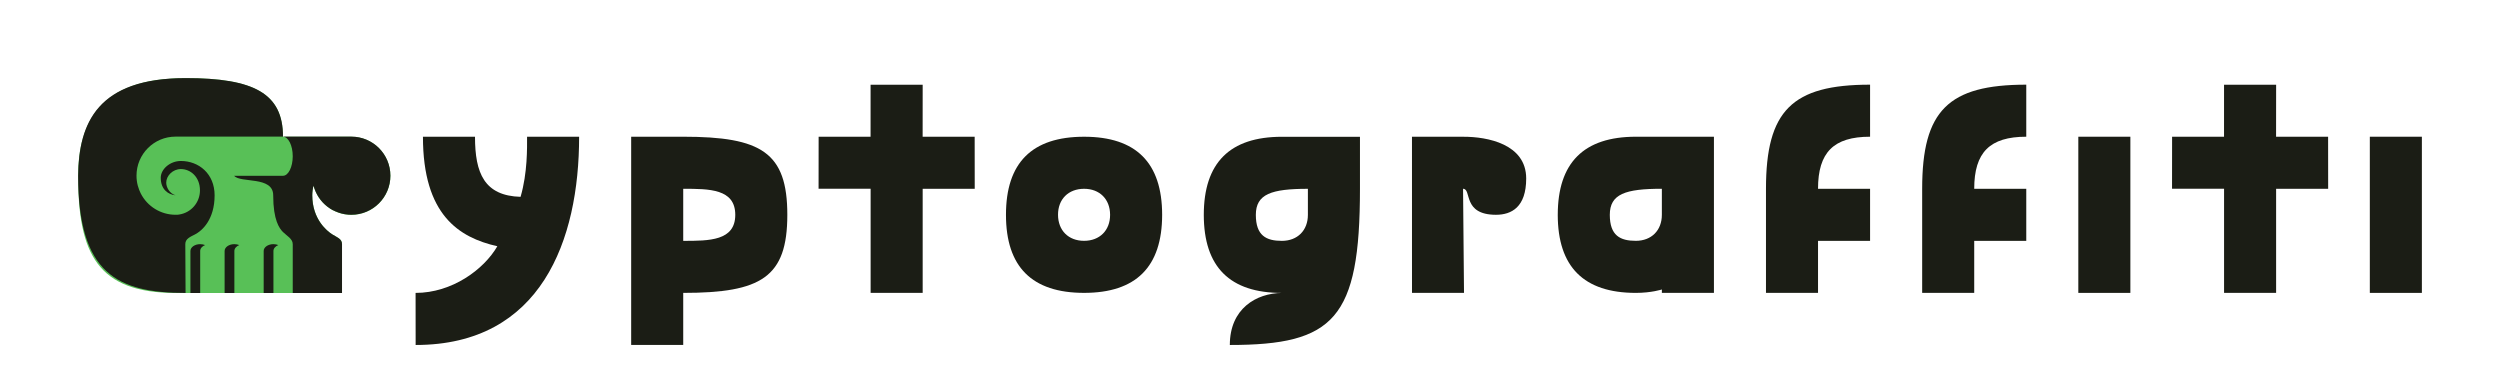 <?xml version="1.0" encoding="UTF-8" standalone="no"?>
<!-- Created with Inkscape (http://www.inkscape.org/) -->

<svg
   xmlns:dc="http://purl.org/dc/elements/1.1/"
   xmlns:cc="http://creativecommons.org/ns#"
   xmlns:rdf="http://www.w3.org/1999/02/22-rdf-syntax-ns#"
   xmlns:svg="http://www.w3.org/2000/svg"
   xmlns="http://www.w3.org/2000/svg"
   xmlns:sodipodi="http://sodipodi.sourceforge.net/DTD/sodipodi-0.dtd"
   xmlns:inkscape="http://www.inkscape.org/namespaces/inkscape"
   width="128"
   height="20"
   viewBox="0 0 128 20"
   id="svg4448"
   version="1.1"
   inkscape:version="0.91 r13725"
   inkscape:export-filename="/home/aleksander/Desktop/Cryptograffiti/Valmis/banner.png"
   inkscape:export-xdpi="180"
   inkscape:export-ydpi="180"
   sodipodi:docname="banner.svg">
  <defs
     id="defs4450" />
  <sodipodi:namedview
     id="base"
     pagecolor="#ffffff"
     bordercolor="#666666"
     borderopacity="1.0"
     inkscape:pageopacity="0.0"
     inkscape:pageshadow="2"
     inkscape:zoom="16"
     inkscape:cx="14.369699"
     inkscape:cy="9.0597249"
     inkscape:document-units="px"
     inkscape:current-layer="layer1"
     showgrid="true"
     units="px"
     inkscape:snap-grids="true"
     inkscape:snap-bbox="true"
     inkscape:object-paths="true"
     inkscape:snap-midpoints="true"
     inkscape:snap-smooth-nodes="true"
     inkscape:object-nodes="true"
     inkscape:snap-intersection-paths="true"
     showguides="true"
     inkscape:guide-bbox="true"
     inkscape:snap-nodes="true"
     inkscape:bbox-paths="false"
     inkscape:bbox-nodes="false"
     inkscape:snap-text-baseline="false"
     inkscape:snap-global="false"
     inkscape:window-width="1280"
     inkscape:window-height="966"
     inkscape:window-x="0"
     inkscape:window-y="0"
     inkscape:window-maximized="1">
    <inkscape:grid
       type="xygrid"
       id="grid4996" />
  </sodipodi:namedview>
  <g
     inkscape:label="Layer 1"
     inkscape:groupmode="layer"
     id="layer1"
     transform="translate(0,-1032.362)">
    <path
       style="opacity:1;fill:#58c057;fill-opacity:1;stroke:none;stroke-width:0.1;stroke-linecap:round;stroke-linejoin:round;stroke-miterlimit:4;stroke-dasharray:none;stroke-dashoffset:0;stroke-opacity:1"
       d="m 4,1041.362 c 0,4 1,6 5,6 l 1.988,0 6.523,0 0,-2.5 c 0,-0.276 -0.264,-0.356 -0.5,-0.5 -0.394,-0.24 -1.023,-0.899 -1.023,-2 6.37e-4,-0.167 0.022,-0.334 0.064,-0.496 0.229,0.881 1.025,1.496 1.936,1.496 1.105,0 2,-0.895 2,-2 0,-1.105 -0.895,-2 -2,-2 l -3.5,0 c 0,-2.209 -1.488,-3 -4.979,-3 -3.001,0 -5.509,1 -5.509,5 z"
       id="circle5398"
       inkscape:connector-curvature="0"
       sodipodi:nodetypes="ccccsscccssccc" />
    <path
       sodipodi:nodetypes="ccccsscccssccc"
       inkscape:connector-curvature="0"
       id="path6360"
       d="m 4,1024.487 c 0,4 1,6 5,6 l 1.988,0 6.523,0 0,-2.5 c 0,-0.276 -0.264,-0.356 -0.5,-0.5 -0.394,-0.24 -1.023,-0.899 -1.023,-2 6.37e-4,-0.167 0.022,-0.334 0.064,-0.496 0.229,0.881 1.025,1.496 1.936,1.496 1.105,0 2,-0.895 2,-2 0,-1.105 -0.895,-2 -2,-2 l -3.5,0 c 0,-2.209 -1.488,-3 -4.979,-3 -3.001,0 -5.509,1 -5.509,5 z"
       style="opacity:1;fill:#58c057;fill-opacity:1;stroke:none;stroke-width:0.1;stroke-linecap:round;stroke-linejoin:round;stroke-miterlimit:4;stroke-dasharray:none;stroke-dashoffset:0;stroke-opacity:1" />
    <path
       style="opacity:1;fill:#1b1d15;fill-opacity:1;stroke:none;stroke-width:0.1;stroke-linecap:round;stroke-linejoin:round;stroke-miterlimit:4;stroke-dasharray:none;stroke-dashoffset:0;stroke-opacity:1"
       d="m 9.488,1044.862 c -0.002,-0.276 0.255,-0.373 0.5,-0.5 0.364,-0.189 1,-0.758 1,-2 0,-1.105 -0.809,-1.758 -1.727,-1.758 -0.552,0 -1.031,0.416 -1.031,0.859 0,0.601 0.381,0.86 0.758,0.898 -0.312,-0.094 -0.477,-0.408 -0.477,-0.648 0,-0.352 0.336,-0.695 0.75,-0.695 0.495,0 0.977,0.403 0.977,1.094 -4.75e-4,0.624 -0.462,1.151 -1.08,1.236 -0.027,0 -0.055,0.01 -0.082,0.01 l -0.002,0 -0.086,0 c -0.753,10e-5 -1.442,-0.423 -1.783,-1.094 -0.03,-0.059 -0.056,-0.12 -0.08,-0.182 -0.028,-0.072 -0.052,-0.146 -0.072,-0.221 -0.043,-0.165 -0.064,-0.334 -0.064,-0.504 0,-1.105 0.895,-2 2,-2 l 3.869,0 1.029,0 0.602,0 c 0,-2.209 -1.488,-2.996 -4.979,-2.996 -4.509,0 -5.481,2.28 -5.509,5 0,5 2,6 5.5,6 z"
       id="path5425"
       inkscape:connector-curvature="0"
       sodipodi:nodetypes="cscsscsssccccccccsccccccc" />
    <path
       style="opacity:1;fill:#1b1d15;fill-opacity:1;stroke:none;stroke-width:0.354;stroke-linecap:round;stroke-linejoin:round;stroke-miterlimit:4;stroke-dasharray:none;stroke-dashoffset:0;stroke-opacity:1"
       d="m 14.488,1039.362 c 0.276,0 0.5,0.448 0.5,1 0,0.552 -0.224,1 -0.5,1 l -0.5,0 -0.291,0 -0.709,0 -1,0 c 0.325,0.39 2,0 2,1 0,1.284 0.322,1.699 0.5,1.879 0.194,0.196 0.5,0.345 0.5,0.621 l 0,2.5 2.523,0 0,-2.5 c 0,-0.276 -0.268,-0.35 -0.5,-0.5 -0.266,-0.172 -1.023,-0.766 -1.023,-2 6.37e-4,-0.167 0.022,-0.334 0.064,-0.496 6.86e-4,0 0.001,0.01 0.002,0.01 0.026,0.093 0.059,0.185 0.098,0.274 0.009,0.021 0.018,0.042 0.027,0.062 0.041,0.088 0.088,0.173 0.141,0.254 0.006,0.01 0.013,0.018 0.02,0.027 0.048,0.071 0.101,0.139 0.158,0.203 0.014,0.016 0.028,0.031 0.043,0.047 0.065,0.067 0.134,0.13 0.207,0.188 0.014,0.011 0.029,0.021 0.043,0.031 0.076,0.058 0.155,0.111 0.238,0.158 l 0.008,0 c 0.001,7e-4 0.003,0 0.004,0 0.081,0.042 0.164,0.079 0.25,0.109 0.025,0.01 0.049,0.019 0.074,0.027 0.086,0.029 0.173,0.052 0.262,0.068 0.022,0 0.044,0.01 0.066,0.01 0.097,0.015 0.196,0.023 0.295,0.023 1.105,0 2,-0.895 2,-2 0,-1.105 -0.895,-2 -2,-2 l -3,0 -0.5,0 z"
       id="path5016"
       inkscape:connector-curvature="0"
       sodipodi:nodetypes="cssccccsssccssccccccccccccccccccsssccc" />
    <path
       style="opacity:1;fill:#1b1d15;fill-opacity:1;stroke:none;stroke-width:0.1;stroke-linecap:round;stroke-linejoin:round;stroke-miterlimit:4;stroke-dasharray:none;stroke-dashoffset:0;stroke-opacity:1"
       d="m 10.25,1044.862 c -0.276,0 -0.5,0.157 -0.5,0.35 l 0,2.15 0.5,0 0,-2.15 c -2e-4,-0.125 0.095,-0.241 0.25,-0.303 -0.076,-0.03 -0.162,-0.046 -0.25,-0.046 z"
       id="path5466"
       inkscape:connector-curvature="0"
       sodipodi:nodetypes="cscccccc" />
    <path
       style="opacity:1;fill:#1b1d15;fill-opacity:1;stroke:none;stroke-width:0.1;stroke-linecap:round;stroke-linejoin:round;stroke-miterlimit:4;stroke-dasharray:none;stroke-dashoffset:0;stroke-opacity:1"
       d="m 12,1044.862 c -0.276,0 -0.5,0.157 -0.5,0.35 l 0,2.15 0.5,0 0,-2.15 c -2e-4,-0.125 0.095,-0.241 0.25,-0.303 -0.076,-0.03 -0.162,-0.046 -0.25,-0.046 z"
       id="path5468"
       inkscape:connector-curvature="0"
       sodipodi:nodetypes="cscccccc" />
    <path
       style="fill:#1b1d15;fill-opacity:1;fill-rule:evenodd;stroke:none;stroke-width:1.5;stroke-linecap:butt;stroke-linejoin:miter;stroke-miterlimit:4;stroke-dasharray:none;stroke-opacity:1"
       d="m 32.316,1039.363 0,5.33 0,5.33 c 0,0 0.8,4e-4 2.665,0 l 0,-2.665 c 3.998,0 5.33,-0.8 5.33,-3.998 0,-3.198 -1.333,-3.998 -5.33,-3.998 z m 2.665,2.665 c 1.333,0 2.665,0 2.665,1.333 0,1.333 -1.333,1.333 -2.665,1.333 z"
       id="path4252-3-0-3"
       inkscape:connector-curvature="0"
       sodipodi:nodetypes="cccccssccscc"
       inkscape:export-xdpi="90"
       inkscape:export-ydpi="90" />
    <path
       style="fill:#1b1d15;fill-opacity:1;fill-rule:evenodd;stroke:none;stroke-width:1.5;stroke-linecap:butt;stroke-linejoin:miter;stroke-miterlimit:4;stroke-dasharray:none;stroke-opacity:1"
       d="m 41.911,1042.026 2.665,0 0,2.665 0,2.667 c 1.866,0 2.665,0 2.665,0 l 0,-2.664 0,-2.665 2.665,0 c 0,-1.866 -0.003,-2.666 -0.003,-2.666 l -2.664,0 0.002,-2.664 -2.667,0 -9.79e-4,2.663 -2.659,0 c 0,0 -0.003,0.8 -0.003,2.665 z"
       id="path4254-5-2-6"
       inkscape:connector-curvature="0"
       sodipodi:nodetypes="cccccccccccccccc"
       inkscape:export-xdpi="90"
       inkscape:export-ydpi="90" />
    <path
       style="fill:#1b1d15;fill-opacity:1;fill-rule:evenodd;stroke:none;stroke-width:1.5;stroke-linecap:butt;stroke-linejoin:miter;stroke-miterlimit:4;stroke-dasharray:none;stroke-opacity:1"
       d="m 51.506,1043.36 c -0.002,2.664 1.331,3.997 3.998,3.997 2.663,10e-5 3.996,-1.333 3.998,-3.997 -0.002,-2.666 -1.335,-3.998 -3.998,-3.997 -2.667,0 -4,1.331 -3.998,3.997 z m 3.998,-1.332 c 0.797,0 1.331,0.531 1.333,1.332 0.002,0.799 -0.535,1.332 -1.333,1.332 -0.802,10e-5 -1.331,-0.533 -1.333,-1.332 -0.002,-0.8 0.531,-1.33 1.333,-1.332 z"
       id="path4256-6-3-1"
       inkscape:connector-curvature="0"
       sodipodi:nodetypes="cccccsssss"
       inkscape:export-xdpi="90"
       inkscape:export-ydpi="90" />
    <path
       style="fill:#1b1d15;fill-opacity:1;fill-rule:evenodd;stroke:none;stroke-width:1.5;stroke-linecap:butt;stroke-linejoin:miter;stroke-miterlimit:4;stroke-dasharray:none;stroke-opacity:1"
       d="m 79.757,1043.36 c 0,2.665 1.332,3.998 3.998,3.998 0.799,0 1.333,-0.175 1.333,-0.175 l -5.19e-4,0.175 2.666,0 c -2.59e-4,-0.8 -2.59e-4,-1.866 0,-2.665 l 0,-2.666 c -2.59e-4,-0.8 0,-1.866 0,-2.665 l -3.998,0 c -2.665,0 -3.998,1.333 -3.998,3.998 z m 2.665,0 c 0,-1.067 0.8,-1.333 2.665,-1.333 l 0,1.333 c 0,0.799 -0.533,1.332 -1.333,1.332 -0.799,0 -1.332,-0.266 -1.332,-1.332 z"
       id="path4258-2-7-0"
       inkscape:connector-curvature="0"
       sodipodi:nodetypes="ssccccccssssccss"
       inkscape:export-xdpi="90"
       inkscape:export-ydpi="90" />
    <path
       style="fill:#1b1d15;fill-opacity:1;fill-rule:evenodd;stroke:none;stroke-width:1.5;stroke-linecap:butt;stroke-linejoin:miter;stroke-miterlimit:4;stroke-dasharray:none;stroke-opacity:1"
       d="m 21.281,1050.024 c 0,0 0,-1.866 -0.003,-2.665 1.867,0 3.496,-1.198 4.186,-2.389 -1.972,-0.448 -3.809,-1.609 -3.809,-5.606 l 2.665,0 c 0,1.866 0.477,3.02 2.333,3.076 0.361,-1.233 0.333,-2.528 0.333,-3.076 l 2.665,0 c 0,5.291 -1.938,10.661 -8.369,10.661 z"
       id="path4260-9-5-6"
       inkscape:connector-curvature="0"
       sodipodi:nodetypes="cccccccccc"
       inkscape:export-xdpi="90"
       inkscape:export-ydpi="90" />
    <path
       style="fill:#1b1d15;fill-opacity:1;fill-rule:evenodd;stroke:none;stroke-width:1.5;stroke-linecap:butt;stroke-linejoin:miter;stroke-miterlimit:4;stroke-dasharray:none;stroke-opacity:1"
       d="m 90.418,1047.358 2.665,0 0,-2.665 2.665,0 0,-2.666 -2.665,0 c 0,-1.865 0.8,-2.665 2.665,-2.665 l 0,-2.665 c -3.998,0 -5.33,1.333 -5.33,5.33 z"
       id="path4262-1-9-3"
       inkscape:connector-curvature="0"
       sodipodi:nodetypes="cccccccccc"
       inkscape:export-xdpi="90"
       inkscape:export-ydpi="90" />
    <path
       sodipodi:nodetypes="cccccccccc"
       inkscape:connector-curvature="0"
       id="path4264-2-2-2"
       d="m 98.415,1047.358 2.665,0 0,-2.665 2.665,0 0,-2.666 -2.665,0 c 0,-1.865 0.8,-2.665 2.665,-2.665 l 0,-2.665 c -3.998,0 -5.33,1.333 -5.33,5.33 z"
       style="fill:#1b1d15;fill-opacity:1;fill-rule:evenodd;stroke:none;stroke-width:1.5;stroke-linecap:butt;stroke-linejoin:miter;stroke-miterlimit:4;stroke-dasharray:none;stroke-opacity:1"
       inkscape:export-xdpi="90"
       inkscape:export-ydpi="90" />
    <path
       style="fill:#1b1d15;fill-opacity:1;fill-rule:evenodd;stroke:none;stroke-width:1.5;stroke-linecap:butt;stroke-linejoin:miter;stroke-miterlimit:4;stroke-dasharray:none;stroke-opacity:1"
       d="m 106.41,1039.362 0,7.996 2.665,0 0,-7.996 z"
       id="path4538"
       inkscape:connector-curvature="0" />
    <path
       style="fill:#1b1d15;fill-opacity:1;fill-rule:evenodd;stroke:none;stroke-width:1.5;stroke-linecap:butt;stroke-linejoin:miter;stroke-miterlimit:4;stroke-dasharray:none;stroke-opacity:1"
       d="m 121.335,1039.362 0,7.996 2.665,0 0,-7.996 z"
       id="path4266-7-2-0"
       inkscape:connector-curvature="0" />
    <path
       id="path4604-0-8-6"
       d="m 72.293,1039.363 c -2.59e-4,0.798 0,3.33 5.33e-4,5.327 l 7.54e-4,2.668 2.663,0 -0.049,-5.331 c 0.457,0 -0.051,1.33 1.684,1.332 0.797,0 1.548,-0.391 1.549,-1.857 5.36e-4,-1.772 -2.001,-2.139 -3.199,-2.138 -0.908,0 -1.84,0 -2.649,0 z"
       style="fill:#1b1d15;fill-opacity:1;fill-rule:evenodd;stroke:none;stroke-width:1.5;stroke-linecap:butt;stroke-linejoin:miter;stroke-miterlimit:4;stroke-dasharray:none;stroke-opacity:1"
       inkscape:connector-curvature="0"
       inkscape:export-xdpi="90"
       inkscape:export-ydpi="90" />
    <path
       sodipodi:nodetypes="cccccccccccccccc"
       inkscape:connector-curvature="0"
       id="path4607-9-9-1"
       d="m 111.207,1042.026 2.665,0 0,2.665 0,2.667 c 1.866,0 2.665,0 2.665,0 l 0,-2.664 0,-2.665 2.665,0 c 0,-1.866 -0.003,-2.666 -0.003,-2.666 l -2.664,0 0.003,-2.664 -2.667,0 -7.5e-4,2.663 -2.659,0 c 0,0 -0.003,0.8 -0.003,2.665 z"
       style="fill:#1b1d15;fill-opacity:1;fill-rule:evenodd;stroke:none;stroke-width:1.5;stroke-linecap:butt;stroke-linejoin:miter;stroke-miterlimit:4;stroke-dasharray:none;stroke-opacity:1"
       inkscape:export-xdpi="90"
       inkscape:export-ydpi="90" />
    <path
       style="fill:#1b1d15;fill-opacity:1;fill-rule:evenodd;stroke:none;stroke-width:1.5;stroke-linecap:butt;stroke-linejoin:miter;stroke-miterlimit:4;stroke-dasharray:none;stroke-opacity:1"
       d="m 61.634,1043.362 c 0,2.666 1.332,3.998 3.998,3.998 -1.308,0.015 -2.665,0.799 -2.665,2.665 5.33,0 6.663,-1.333 6.663,-7.995 -2.74e-4,-0.8 0,-1.866 0,-2.665 l -3.998,0 c -2.665,0 -3.998,1.333 -3.998,3.998 z m 2.665,0 c 0,-1.066 0.8,-1.333 2.665,-1.333 l 0,1.333 c 0,0.799 -0.533,1.332 -1.333,1.332 -0.799,0 -1.332,-0.266 -1.332,-1.332 z"
       id="path4258-2-7-9-5"
       inkscape:connector-curvature="0"
       sodipodi:nodetypes="sccccssssccss"
       inkscape:export-xdpi="90"
       inkscape:export-ydpi="90" />
    <path
       style="opacity:1;fill:#1b1d15;fill-opacity:1;stroke:none;stroke-width:0.1;stroke-linecap:round;stroke-linejoin:round;stroke-miterlimit:4;stroke-dasharray:none;stroke-dashoffset:0;stroke-opacity:1"
       d="m 14,1044.862 c -0.276,0 -0.5,0.157 -0.5,0.35 l 0,2.15 0.5,0 0,-2.15 c -2e-4,-0.125 0.095,-0.241 0.25,-0.303 -0.076,-0.03 -0.162,-0.046 -0.25,-0.046 z"
       id="path6315"
       inkscape:connector-curvature="0"
       sodipodi:nodetypes="cscccccc" />
  </g>
</svg>
